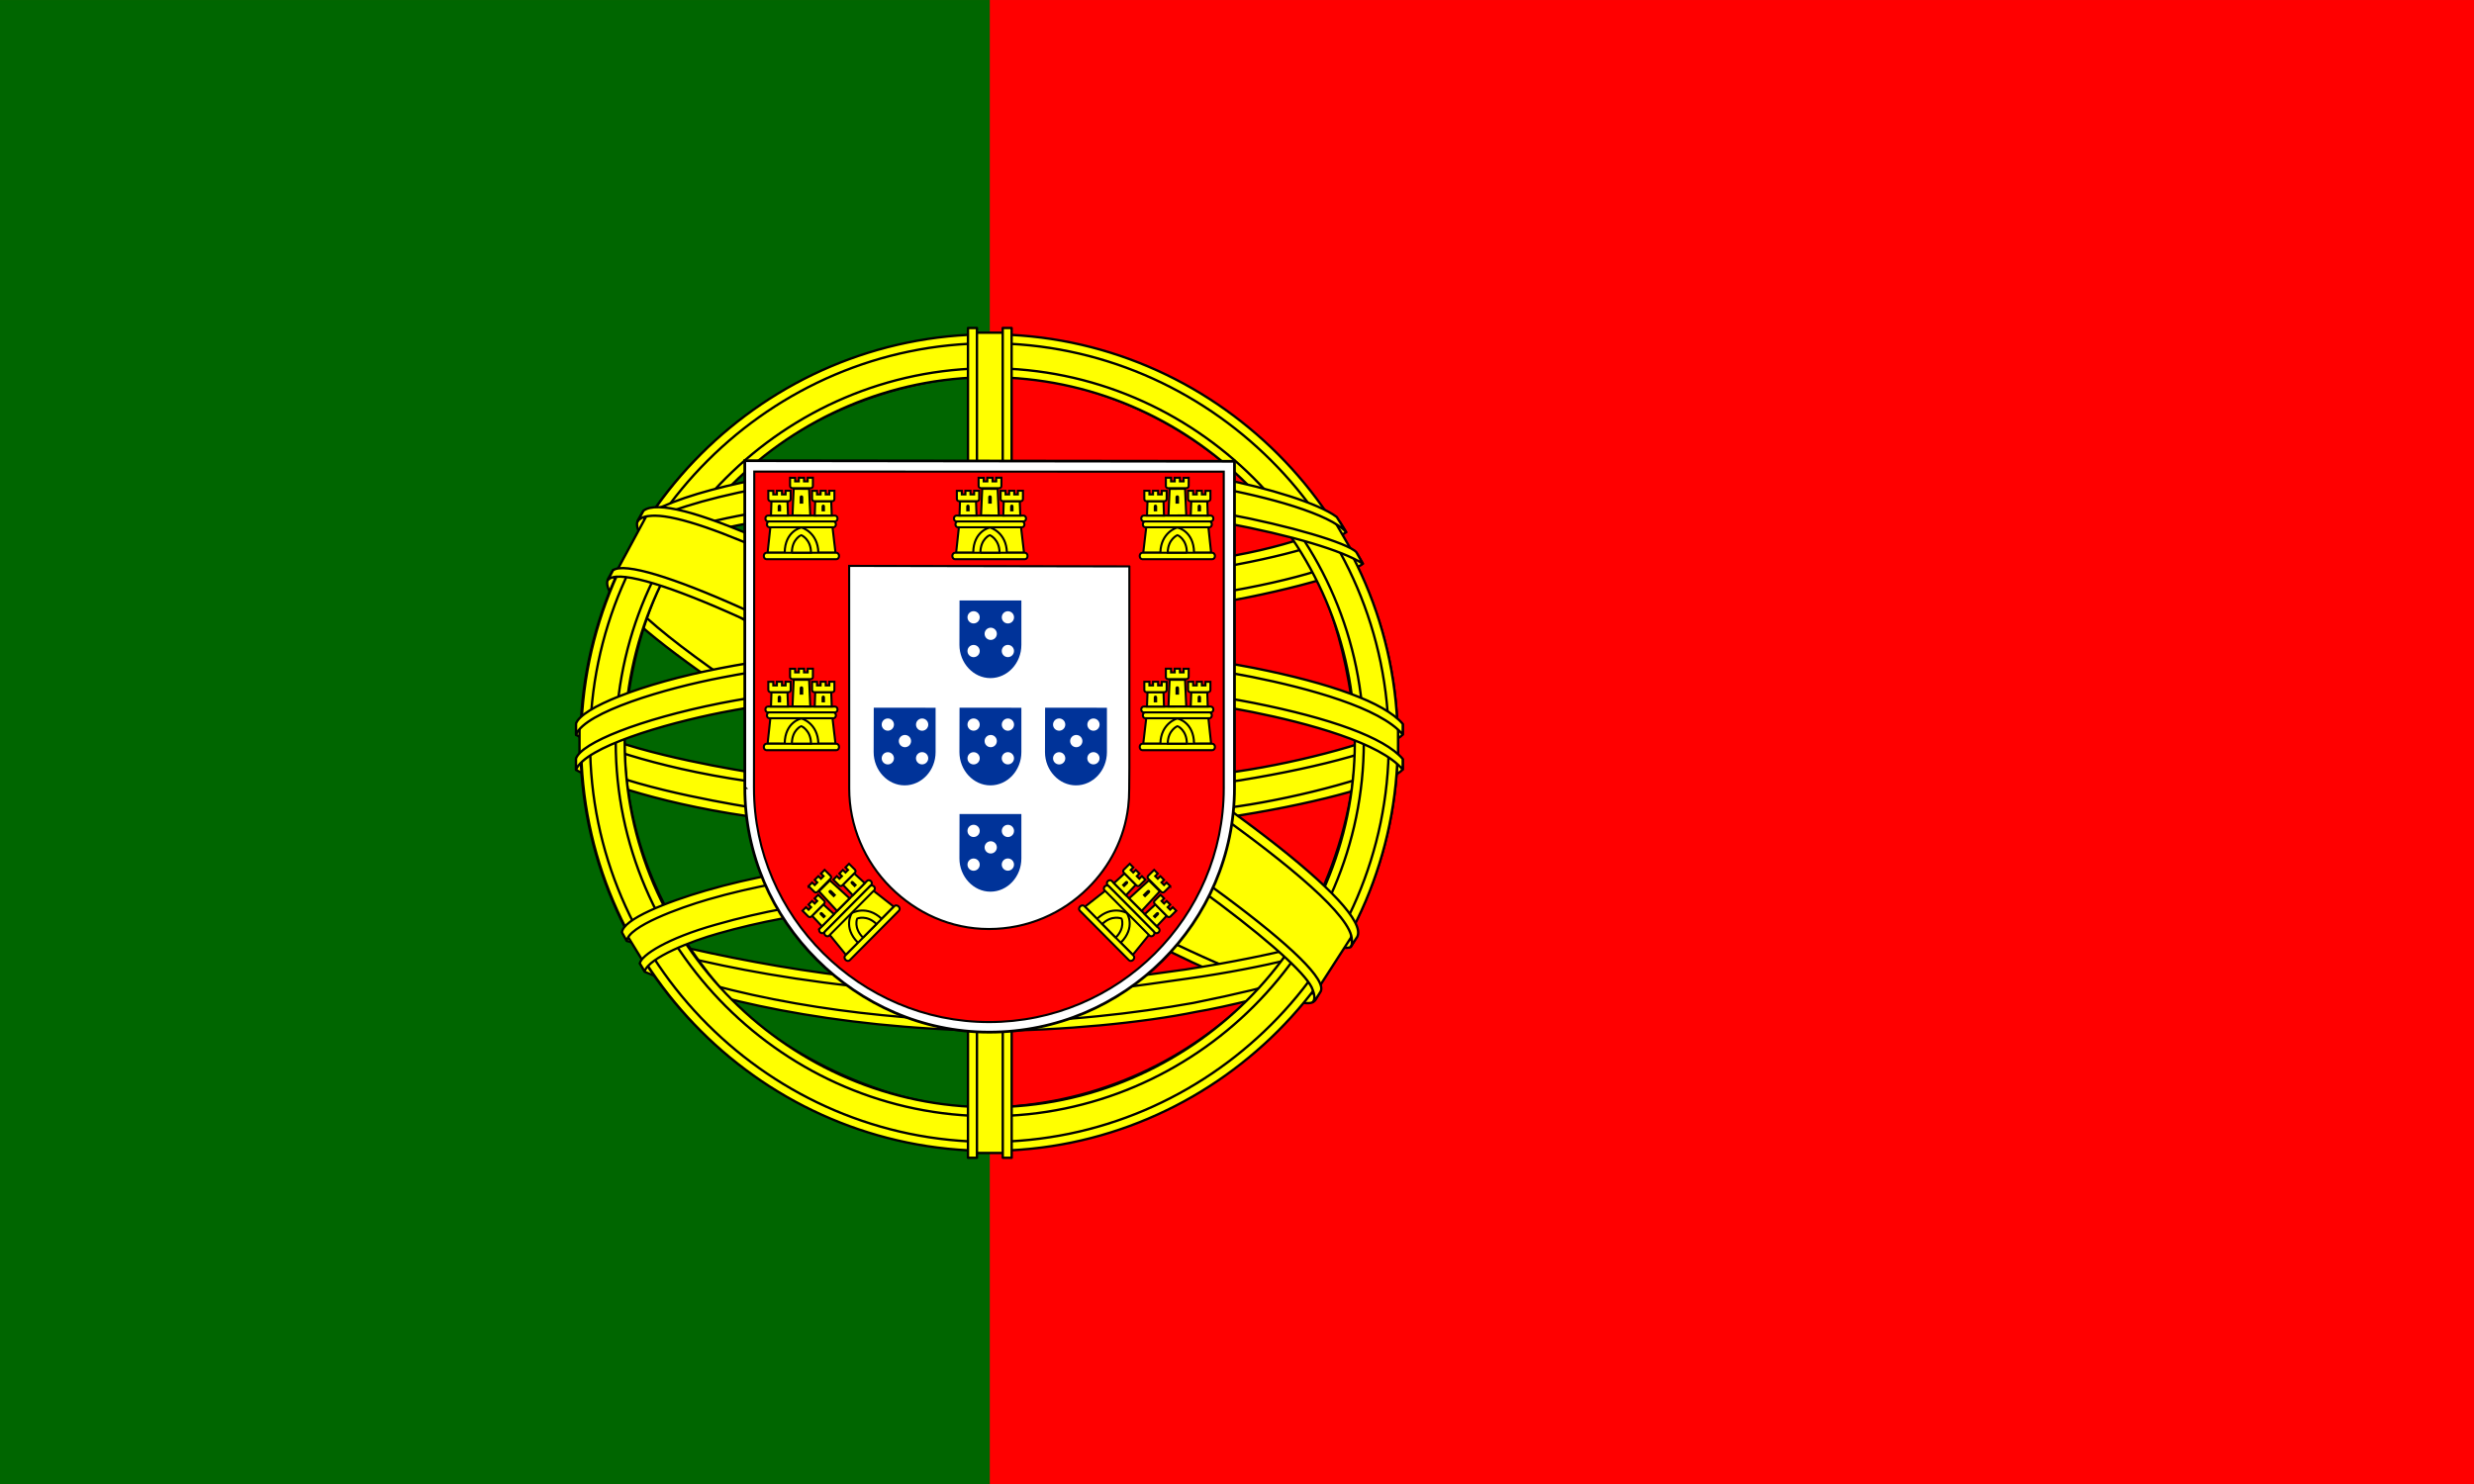 <?xml version="1.0" encoding="UTF-8" standalone="no"?>
<svg
   viewBox="0 0 999.999 600"
   version="1.1"
   id="svg4335"
   sodipodi:docname="portugal.svg"
   inkscape:export-filename="..\PNGs\Japan.png"
   inkscape:export-xdpi="11520"
   inkscape:export-ydpi="11520"
   inkscape:version="1.4-beta (62f545ba5e, 2024-04-22)"
   xml:space="preserve"
   width="999.999"
   height="600"
   xmlns:inkscape="http://www.inkscape.org/namespaces/inkscape"
   xmlns:sodipodi="http://sodipodi.sourceforge.net/DTD/sodipodi-0.dtd"
   xmlns:xlink="http://www.w3.org/1999/xlink"
   xmlns="http://www.w3.org/2000/svg"
   xmlns:svg="http://www.w3.org/2000/svg"
   xmlns:rdf="http://www.w3.org/1999/02/22-rdf-syntax-ns#"
   xmlns:cc="http://creativecommons.org/ns#"
   xmlns:dc="http://purl.org/dc/elements/1.1/"><rect x="0" y="0" width="999.999" height="600" fill="#333333" stroke="none"/><sodipodi:namedview
     id="namedview4337"
     pagecolor="#505050"
     bordercolor="#ffffff"
     borderopacity="1"
     inkscape:showpageshadow="0"
     inkscape:pageopacity="0"
     inkscape:pagecheckerboard="1"
     inkscape:deskcolor="#505050"
     showgrid="false"
     inkscape:zoom="0.50296087"
     inkscape:cx="552.7269"
     inkscape:cy="327.06322"
     inkscape:window-width="2560"
     inkscape:window-height="1351"
     inkscape:window-x="-9"
     inkscape:window-y="-9"
     inkscape:window-maximized="1"
     inkscape:current-layer="svg4335" /><defs
     id="defs4325"><linearGradient
       id="a"
       x1="-409.5"
       y1="-415.79"
       x2="-409.458"
       y2="-415.79"
       gradientTransform="matrix(858.005,-13637.515,-13637.515,0,-5318986.5,-5584260.2)"
       gradientUnits="userSpaceOnUse"><stop
         offset="0"
         stop-color="#ececec"
         id="stop4280" /><stop
         offset="0.312"
         stop-color="#eaeaea"
         id="stop4282" /><stop
         offset="0.493"
         stop-color="#e1e1e1"
         id="stop4284" /><stop
         offset="0.642"
         stop-color="#d3d3d3"
         id="stop4286" /><stop
         offset="0.773"
         stop-color="#bfbfbf"
         id="stop4288" /><stop
         offset="0.89"
         stop-color="#a6a6a6"
         id="stop4290" /><stop
         offset="1"
         stop-color="#868686"
         id="stop4292" /></linearGradient><linearGradient
       id="b"
       x1="6.194"
       y1="34.577"
       x2="11.476"
       y2="43.725"
       gradientTransform="matrix(27.583,-18.716,18.716,27.583,-1126.736,-882.793)"
       gradientUnits="userSpaceOnUse"><stop
         offset="0.095"
         stop-color="#770f00"
         id="stop4295" /><stop
         offset="0.196"
         stop-color="#950d05"
         id="stop4297" /><stop
         offset="0.319"
         stop-color="#b10a0a"
         id="stop4299" /><stop
         offset="0.451"
         stop-color="#c7080e"
         id="stop4301" /><stop
         offset="0.596"
         stop-color="#d60711"
         id="stop4303" /><stop
         offset="0.762"
         stop-color="#df0612"
         id="stop4305" /><stop
         offset="1"
         stop-color="#e20613"
         id="stop4307" /></linearGradient><linearGradient
       id="c"
       x1="8.238"
       y1="17.31"
       x2="8.238"
       gradientTransform="matrix(33.334,0,-2.1,33.334,-550.466,-270.856)"
       gradientUnits="userSpaceOnUse"><stop
         offset="0"
         stop-color="#868686"
         id="stop4310" /><stop
         offset="0.11"
         stop-color="#a6a6a6"
         id="stop4312" /><stop
         offset="0.227"
         stop-color="#bfbfbf"
         id="stop4314" /><stop
         offset="0.358"
         stop-color="#d3d3d3"
         id="stop4316" /><stop
         offset="0.507"
         stop-color="#e1e1e1"
         id="stop4318" /><stop
         offset="0.688"
         stop-color="#eaeaea"
         id="stop4320" /><stop
         offset="1"
         stop-color="#ececec"
         id="stop4322" /></linearGradient><clipPath
       clipPathUnits="userSpaceOnUse"
       id="clipPath1497"><path
         id="path1499"
         style="fill:#808000;stroke-width:7.042;stroke-linecap:round;stroke-linejoin:round;paint-order:fill markers stroke"
         d="M 1826.756,0 C 1734.405,0 1660.057,74.347 1660.057,166.699 l -10e-5,318.418 c 10e-5,92.352 74.347,166.699 166.699,166.699 92.352,0 166.702,-74.347 166.702,-166.699 0,-161.706 0,-323.412 0,-485.117 z"
         sodipodi:nodetypes="ssssccs" /></clipPath><clipPath
       clipPathUnits="userSpaceOnUse"
       id="clipPath2022"><path
         id="path2024"
         style="fill:#ffffff;fill-opacity:1;stroke-width:8.493;stroke-linecap:round;stroke-linejoin:round;paint-order:fill markers stroke"
         d="m 1583.051,599.999 c 92.352,0 195.749,-68.437 231.834,-153.447 l 124.416,-293.105 C 1975.386,68.436 1930.088,-9.8e-4 1837.737,-9.8e-4 h -244.025 c -85.87,0 -184.343,69.13 -220.793,155 -62.964,148.333 -125.927,296.667 -188.891,445 133.008,0 266.016,0 399.024,0 z"
         sodipodi:nodetypes="cscssccc" /></clipPath><clipPath
       clipPathUnits="userSpaceOnUse"
       id="clipPath2029"><path
         style="fill:#009949;fill-opacity:1;stroke-width:8.493;stroke-linecap:round;stroke-linejoin:round;paint-order:fill markers stroke"
         d="m 1583.186,0 c -85.87,0 -184.343,69.13 -220.793,155 l -123.098,290 c -36.45,85.87 3.337,155 89.207,155 h 243.568 c -92.352,0 -137.649,-68.437 -101.564,-153.447 l 124.416,-293.105 C 1631.006,68.437 1734.404,0 1826.756,0 Z"
         id="path2031" /></clipPath><clipPath
       clipPathUnits="userSpaceOnUse"
       id="clipPath4550"><path
         id="path4552"
         style="fill:#ffffff;stroke-width:8.493;stroke-linecap:round;stroke-linejoin:round;paint-order:fill markers stroke"
         d="m 1583.186,0 c -85.87,0 -184.343,69.13 -220.793,155 l -123.098,290 c -36.45,85.87 3.337,155 89.207,155 h 487.594 c 85.87,0 184.343,-69.13 220.793,-155 62.964,-148.333 125.927,-296.667 188.891,-445 z"
         sodipodi:nodetypes="cssssccc" /></clipPath><clipPath
       clipPathUnits="userSpaceOnUse"
       id="clipPath1497-4"><path
         id="path1499-6"
         style="fill:#808000;stroke-width:7.042;stroke-linecap:round;stroke-linejoin:round;paint-order:fill markers stroke"
         d="M 1826.756,0 C 1734.405,0 1660.057,74.347 1660.057,166.699 l -10e-5,318.418 c 10e-5,92.352 74.347,166.699 166.699,166.699 92.352,0 166.702,-74.347 166.702,-166.699 0,-161.706 0,-323.412 0,-485.117 z"
         sodipodi:nodetypes="ssssccs" /></clipPath><clipPath
       clipPathUnits="userSpaceOnUse"
       id="clipPath4758"><ellipse
         cx="1662.01"
         cy="386.93"
         style="fill:#d60711;fill-opacity:1;stroke-width:35.999"
         id="circle4760"
         rx="176.034"
         ry="205.317"
         transform="matrix(1,0,0.364,0.931,0,0)" /></clipPath><clipPath
       clipPathUnits="userSpaceOnUse"
       id="clipPath2299"><g
         id="g2417"
         transform="matrix(1,0,0.424,1.086,-1117.084,31.238)"
         style="fill:#ffffff;stroke:#ffffff"><g
           id="g2415"
           transform="matrix(1.167,0,0,1.163,-212.161,28.202)"
           style="fill:#ffffff;stroke:#ffffff"><g
             fill="#ffff00"
             fill-rule="evenodd"
             stroke="#000000"
             stroke-width="0.573"
             stroke-linecap="round"
             stroke-linejoin="round"
             id="g2343"
             transform="matrix(1.5,0,0,1.5,1057.599,-321.936)"
             style="fill:#ffffff;stroke:#ffffff"><path
               d="M 318.24,262.04 C 288.03,261.13 149.5,174.66 148.55,160.89 l 7.65,-12.757 c 13.741,19.966 155.36,104.06 169.27,101.08 l -7.23,12.823"
               id="path2301"
               style="fill:#ffffff;stroke:#ffffff" /><path
               d="m 154.59,146.4 c -2.71,7.294 36.149,31.318 82.903,59.754 46.752,28.434 87.065,46.006 90.053,43.486 0.183,-0.325 1.47,-2.541 1.352,-2.523 -0.56,0.844 -1.923,1.11 -4.051,0.497 -12.631,-3.643 -45.575,-18.765 -86.374,-43.506 -40.798,-24.743 -76.294,-47.544 -81.811,-57.232 -0.384,-0.671 -0.657,-1.896 -0.601,-2.849 l -0.134,-0.002 -1.175,2.053 -0.161,0.322 h -8.8e-4 z m 164.36,116.04 c -0.512,0.93 -1.468,0.96 -3.282,0.761 -11.3,-1.251 -45.589,-17.925 -86.162,-42.213 -47.21,-28.26 -86.2,-54.01 -81.97,-60.74 l 1.151,-2.035 0.227,0.071 c -3.804,11.405 76.948,57.578 81.702,60.522 46.724,28.947 86.115,45.851 89.601,41.458 l -1.268,2.181 v -0.002 z"
               id="path2303"
               style="fill:#ffffff;stroke:#ffffff" /><path
               d="m 240.17,169.23 c 30.237,-0.239 67.55,-4.132 89.023,-12.69 l -4.627,-7.517 c -12.692,7.025 -50.21,11.644 -84.652,12.335 -40.736,-0.375 -69.49,-4.168 -83.897,-13.835 l -4.367,8.005 c 26.484,11.207 53.623,13.587 88.52,13.703"
               id="path2305"
               style="fill:#ffffff;stroke:#ffffff" /><path
               d="m 330.44,156.71 c -0.739,1.182 -14.743,6.011 -35.373,9.575 -13.988,2.132 -32.234,3.955 -55.004,3.978 -21.633,0.02 -39.305,-1.52 -52.684,-3.333 -21.656,-3.396 -32.833,-8.12 -36.965,-9.79 0.395,-0.786 0.649,-1.337 1.03,-2.071 11.895,4.736 23.124,7.592 36.279,9.616 13.291,1.8 30.75,3.362 52.276,3.342 22.664,-0.023 40.709,-1.984 54.616,-4.053 21.155,-3.412 32.711,-7.803 34.334,-9.842 l 1.494,2.579 h -0.002 z m -4.06,-7.623 c -2.293,1.841 -13.718,5.893 -33.819,9.103 -13.415,1.923 -30.472,3.643 -52.265,3.664 -20.704,0.02 -37.619,-1.375 -50.485,-3.249 -20.414,-2.666 -31.279,-7.475 -35.196,-8.878 0.39,-0.674 0.787,-1.342 1.194,-2.014 3.048,1.535 13.533,5.791 34.226,8.722 12.72,1.804 29.661,3.148 50.262,3.127 21.69,-0.022 38.553,-1.776 51.883,-3.688 20.205,-2.78 31.077,-7.947 32.728,-9.241 l 1.473,2.451 v 0.002 z"
               id="path2307"
               style="fill:#ffffff;stroke:#ffffff" /><path
               d="m 140.88,205.66 c 18.598,10.003 59.905,15.044 98.994,15.391 35.591,0.056 81.958,-5.502 99.297,-14.69 l -0.477,-10.012 c -5.425,8.477 -55.113,16.609 -99.206,16.276 -44.093,-0.333 -85.038,-7.143 -98.687,-15.959 l 0.079,8.991"
               id="path2309"
               style="fill:#ffffff;stroke:#ffffff" /><path
               d="m 340.12,204.22 8.8e-4,2.387 c -2.606,3.116 -18.946,7.825 -39.437,11.142 -15.595,2.391 -35.927,4.194 -61.262,4.194 -24.069,0 -43.263,-1.716 -58.148,-4.001 -23.529,-3.426 -38.579,-9.426 -41.6,-11.217 l 0.013,-2.785 c 9.075,6.033 33.661,10.447 41.917,11.798 14.788,2.27 33.868,3.973 57.817,3.973 25.216,0 45.434,-1.791 60.931,-4.166 14.701,-2.124 35.644,-7.646 39.767,-11.324 h 8.8e-4 z m 0.01,-8.492 8.8e-4,2.387 c -2.606,3.114 -18.946,7.824 -39.437,11.14 -15.595,2.391 -35.927,4.194 -61.262,4.194 -24.069,0 -43.263,-1.714 -58.148,-4.001 -23.529,-3.425 -38.579,-9.425 -41.6,-11.216 l 0.013,-2.785 c 9.075,6.032 33.661,10.447 41.917,11.796 14.788,2.272 33.868,3.976 57.817,3.976 25.216,0 45.434,-1.792 60.931,-4.169 14.701,-2.124 35.644,-7.646 39.767,-11.324 l 8.8e-4,0.002 z"
               id="path2311"
               style="fill:#ffffff;stroke:#ffffff" /><path
               d="m 239.79,260.32 c -42.772,-0.255 -79.421,-11.659 -87.16,-13.544 l 5.643,8.834 c 13.67,5.75 49.424,14.32 81.927,13.371 32.504,-0.948 60.91,-3.466 80.928,-13.211 l 5.786,-9.155 c -13.642,6.425 -60.068,13.639 -87.125,13.705"
               id="path2313"
               style="fill:#ffffff;stroke:#ffffff" /><path
               stroke-width="0.55"
               d="m 323.3,253.72 c -0.85,1.299 -1.717,2.582 -2.596,3.829 -9.442,3.329 -24.319,6.824 -30.597,7.844 -12.824,2.642 -32.665,4.594 -50.274,4.603 -37.89,-0.555 -68.905,-7.972 -83.496,-14.299 l -1.177,-2.024 0.192,-0.304 1.997,0.774 c 25.948,9.283 55.091,12.987 82.698,13.652 17.538,0.062 35.095,-2.01 49.292,-4.549 21.771,-4.362 30.574,-7.65 33.275,-9.14 l 0.687,-0.385 h -8.8e-4 z m 5.017,-8.275 c 0.022,0.026 0.044,0.05 0.065,0.078 -0.636,1.073 -1.291,2.165 -1.962,3.262 -5.036,1.8 -18.702,5.799 -38.659,8.589 -13.149,1.791 -21.322,3.526 -47.479,4.034 -49.015,-1.247 -80.75,-10.831 -88.289,-13.195 l -1.117,-2.143 c 28.406,7.415 57.422,12.592 89.408,13.121 23.931,-0.51 34.112,-2.272 47.152,-4.05 23.271,-3.619 34.996,-7.45 38.515,-8.556 -0.044,-0.064 -0.096,-0.131 -0.154,-0.199 l 2.523,-0.943 -0.002,0.002 z"
               id="path2315"
               style="fill:#ffffff;stroke:#ffffff" /><path
               d="m 328.83,197.76 c 0.139,28.137 -14.26,53.386 -25.858,64.525 -16.408,15.759 -38.163,25.896 -63.569,26.363 -28.37,0.521 -55.12,-17.974 -62.295,-26.099 -14.028,-15.885 -25.449,-36.057 -25.815,-63.243 1.738,-30.709 13.793,-52.1 31.268,-66.769 17.475,-14.669 40.743,-21.813 60.121,-21.302 22.358,0.59 48.475,11.558 66.521,33.332 11.823,14.266 16.943,29.748 19.627,53.193 z m -89.186,-96.342 c 54.485,0 99.296,44.338 99.296,98.703 0,54.364 -44.811,98.704 -99.296,98.704 -54.485,0 -98.924,-44.339 -98.924,-98.704 0,-54.365 44.439,-98.703 98.924,-98.703"
               id="path2317"
               style="fill:#ffffff;stroke:#ffffff" /><path
               d="m 239.91,101.08 c 54.534,0 99.011,44.483 99.011,99.022 0,54.538 -44.478,99.02 -99.011,99.02 -54.534,0 -99.011,-44.481 -99.011,-99.02 0,-54.539 44.478,-99.022 99.011,-99.022 z m -96.832,99.022 c 0,53.26 43.736,96.842 96.832,96.842 53.097,0 96.833,-43.582 96.833,-96.842 0,-53.262 -43.737,-96.844 -96.833,-96.844 -53.096,0 -96.832,43.584 -96.832,96.844 z"
               id="path2319"
               style="fill:#ffffff;stroke:#ffffff" /><path
               d="m 239.99,109.31 c 49.731,0 90.693,40.821 90.693,90.704 0,49.884 -40.963,90.703 -90.693,90.703 -49.73,0 -90.693,-40.819 -90.693,-90.703 0,-49.883 40.964,-90.704 90.693,-90.704 z m -88.515,90.703 c 0,48.685 39.979,88.524 88.515,88.524 48.536,0 88.515,-39.839 88.515,-88.524 0,-48.686 -39.978,-88.525 -88.515,-88.525 -48.536,0 -88.515,39.839 -88.515,88.525 z"
               id="path2321"
               style="fill:#ffffff;stroke:#ffffff" /><path
               d="m 243.98,100.68 h -8.485 l 0.01,198.96 h 8.515 z"
               id="path2323"
               style="fill:#ffffff;stroke:#ffffff" /><path
               d="m 243.13,99.546 h 2.16 l 0.018,201.25 h -2.162 l -0.016,-201.25 z m -8.421,0.002 h 2.177 l 0.003,201.25 H 234.71 v -201.25 z"
               id="path2325"
               style="fill:#ffffff;stroke:#ffffff" /><path
               d="m 338.99,203.935 v -7.355 l -5.99,-5.58 -34,-9 -49,-5 -59,3 -42,10 -8.48,6.28 v 7.357 l 21.48,-9.637 51,-8 h 49 l 36,4 25,6 z"
               id="path2327"
               style="fill:#ffffff;stroke:#ffffff" /><path
               d="m 239.95,184.77 c 23.383,-0.043 46.07,2.215 64.065,5.719 18.569,3.712 31.637,8.356 36.105,13.571 l -0.005,2.582 c -5.388,-6.49 -22.973,-11.248 -36.518,-13.968 -17.858,-3.474 -40.393,-5.717 -63.647,-5.674 -24.538,0.046 -47.387,2.37 -64.984,5.803 -14.12,2.802 -32.951,8.368 -35.302,13.858 v -2.689 c 1.291,-3.8 15.313,-9.479 34.984,-13.417 17.729,-3.457 40.62,-5.742 65.302,-5.786 z m 0.01,-8.492 c 23.383,-0.042 46.07,2.217 64.065,5.719 18.569,3.714 31.637,8.356 36.105,13.571 l -0.005,2.582 c -5.388,-6.489 -22.973,-11.247 -36.518,-13.966 -17.858,-3.476 -40.393,-5.718 -63.647,-5.674 -24.538,0.044 -47.276,2.37 -64.875,5.801 -13.626,2.583 -33.226,8.37 -35.412,13.86 v -2.691 c 1.291,-3.759 15.597,-9.641 34.985,-13.417 17.729,-3.457 40.62,-5.74 65.302,-5.786 z"
               id="path2329"
               style="fill:#ffffff;stroke:#ffffff" /><path
               d="m 239.48,132.96 c 36.849,-0.184 68.99,5.152 83.695,12.685 l 5.364,9.279 c -12.781,-6.888 -47.456,-14.05 -89.005,-12.979 -33.854,0.208 -70.027,3.727 -88.176,13.41 l 6.404,-10.709 c 14.895,-7.724 50.022,-11.643 81.72,-11.684"
               id="path2331"
               style="fill:#ffffff;stroke:#ffffff" /><path
               d="m 239.97,140.62 c 21.017,-0.056 41.325,1.13 57.476,4.044 15.041,2.799 29.385,7.001 31.436,9.26 l 1.59,2.81 c -4.988,-3.257 -17.401,-6.884 -33.339,-9.906 -16.006,-3.008 -36.3,-4.005 -57.2,-3.95 -23.722,-0.081 -42.152,1.171 -57.969,3.929 -16.728,3.13 -28.334,7.601 -31.197,9.726 l 1.558,-2.97 c 5.563,-2.838 14.39,-6.259 29.223,-8.93 16.357,-2.988 34.983,-3.884 58.423,-4.013 h -8.8e-4 z m -0.009,-8.484 c 20.113,-0.053 39.972,1.068 55.452,3.851 12.209,2.377 24.283,6.087 28.704,9.389 l 2.326,3.695 c -3.954,-4.395 -18.836,-8.559 -31.974,-10.892 -15.361,-2.649 -34.395,-3.698 -54.508,-3.866 -21.108,0.059 -40.615,1.352 -55.752,4.108 -14.441,2.748 -23.76,6.002 -27.703,8.543 l 2.045,-3.087 c 5.441,-2.865 14.232,-5.495 25.303,-7.646 15.249,-2.776 34.876,-4.036 56.108,-4.095 z"
               id="path2333"
               style="fill:#ffffff;stroke:#ffffff" /><path
               d="m 289.15,241.26 c -18.218,-3.401 -36.469,-3.895 -49.217,-3.745 -61.407,0.72 -81.244,12.609 -83.665,16.209 l -4.589,-7.481 c 15.634,-11.332 49.073,-17.687 88.587,-17.037 20.518,0.336 38.224,1.699 53.119,4.583 l -4.236,7.473"
               id="path2335"
               style="fill:#ffffff;stroke:#ffffff" /><path
               stroke-width="0.55"
               d="m 239.58,236.46 c 17.082,0.255 33.849,0.96 50.033,3.978 l -1.172,2.069 c -15.031,-2.775 -31.055,-3.837 -48.803,-3.75 -22.663,-0.177 -45.585,1.939 -65.541,7.667 -6.297,1.752 -16.721,5.801 -17.784,9.146 l -1.166,-1.923 c 0.336,-1.977 6.636,-6.081 18.414,-9.39 22.858,-6.546 44.239,-7.649 66.019,-7.799 v 0.002 z m 0.775,-8.596 c 17.698,0.331 35.975,1.149 53.74,4.668 l -1.221,2.154 c -16.042,-3.185 -31.369,-4.247 -52.415,-4.57 -22.735,0.041 -46.851,1.663 -68.778,8.037 -7.079,2.062 -19.297,6.52 -19.704,10.05 l -1.166,-2.066 c 0.265,-3.206 10.842,-7.388 20.358,-10.156 22.096,-6.424 46.275,-8.076 69.186,-8.117 z"
               id="path2337"
               style="fill:#ffffff;stroke:#ffffff" /><path
               d="M 327.58,247.38 320.201,258.829 299,240 244,203 182,169 149.81,157.99 156.67,145.27 159,144 l 20,5 66,34 38,24 32,23 13,15 z"
               id="path2339"
               style="fill:#ffffff;stroke:#ffffff" /><path
               d="m 148.65,158.29 c 5.646,-3.829 47.139,14.655 90.555,40.834 43.301,26.254 84.677,55.921 80.942,61.473 l -1.228,1.932 -0.564,0.445 c 0.121,-0.086 0.743,-0.848 -0.061,-2.906 -1.845,-6.07 -31.195,-29.491 -79.894,-58.895 -47.475,-28.309 -87.041,-45.371 -90.997,-40.494 l 1.247,-2.389 h -8.9e-4 z m 180.44,88.927 c 3.57,-7.052 -34.916,-36.044 -82.632,-64.272 -48.813,-27.666 -83.994,-43.951 -90.42,-39.095 l -1.428,2.599 c -0.012,0.143 0.052,-0.177 0.354,-0.41 1.169,-1.02 3.105,-0.951 3.979,-0.967 11.065,0.166 42.667,14.709 87.006,40.128 19.428,11.315 82.071,51.491 81.832,62.789 0.017,0.971 0.08,1.171 -0.285,1.652 l 1.594,-2.424 v -0.002 z"
               id="path2341"
               style="fill:#ffffff;stroke:#ffffff" /></g><g
             id="g2413"
             transform="matrix(1.5,0,0,1.5,1057.599,-321.936)"
             style="fill:#ffffff;stroke:#ffffff"><path
               fill="#ffffff"
               stroke="#000000"
               stroke-width="0.67"
               d="m 180.6,211.01 c 0,16.271 6.663,30.987 17.457,41.742 10.815,10.778 25.512,17.579 41.809,17.579 16.381,0 31.247,-6.652 42.016,-17.389 10.769,-10.735 17.443,-25.552 17.446,-41.88 h -0.002 v -79.189 l -118.74,-0.141 0.012,79.278 h 0.002 z"
               id="path2345"
               style="fill:#ffffff;stroke:#ffffff" /><path
               fill="#ff0000"
               stroke="#000000"
               stroke-width="0.507"
               d="m 182.82,211.12 v 0.045 c 0,15.557 6.441,29.724 16.775,40.009 10.354,10.305 24.614,16.712 40.214,16.712 15.681,0 29.912,-6.361 40.222,-16.626 10.308,-10.265 16.697,-24.433 16.699,-40.044 h -0.002 V 134.39 l -113.84,-0.018 -0.07,76.748 m 91.022,-53.747 0.004,48.891 -0.041,5.172 h 8.8e-4 c 0,1.361 -0.082,2.912 -0.241,4.233 -0.925,7.729 -4.48,14.467 -9.745,19.708 -6.164,6.136 -14.671,9.941 -24.047,9.941 -9.327,0 -17.639,-3.938 -23.829,-10.1 -6.35,-6.32 -10.03,-14.986 -10.03,-23.947 l -0.013,-54.023 67.94,0.123 0.002,0.002 z"
               id="path2347"
               style="fill:#ffffff;stroke:#ffffff" /><g
               id="g2385"
               style="fill:#ffffff;stroke:#ffffff"><g
                 id="g2379"
                 fill="#ffff00"
                 stroke="#000000"
                 stroke-width="0.5"
                 style="fill:#ffffff;stroke:#ffffff"><path
                   stroke="none"
                   d="m 190.19,154.43 c 0.135,-5.521 4.052,-6.828 4.081,-6.847 0.028,-0.018 4.231,1.408 4.217,6.899 l -8.298,-0.051"
                   id="path2349"
                   style="fill:#ffffff;stroke:#ffffff" /><path
                   d="m 186.81,147.69 -0.682,6.345 4.141,0.009 c 0.04,-5.249 3.974,-6.122 4.069,-6.103 0.089,-0.005 3.989,1.161 4.093,6.103 h 4.151 l -0.75,-6.393 -15.022,0.038 v 0.002 z"
                   id="path2351"
                   style="fill:#ffffff;stroke:#ffffff" /><path
                   d="m 185.85,154.06 h 16.946 c 0.357,0 0.649,0.353 0.649,0.784 0,0.43 -0.292,0.781 -0.649,0.781 H 185.85 c -0.357,0 -0.649,-0.351 -0.649,-0.781 0,-0.431 0.292,-0.784 0.649,-0.784 z"
                   id="path2353"
                   style="fill:#ffffff;stroke:#ffffff" /><path
                   d="m 192.01,154.03 c 0.018,-3.313 2.262,-4.25 2.274,-4.248 8.8e-4,0 2.342,0.967 2.361,4.248 h -4.634"
                   id="path2355"
                   style="fill:#ffffff;stroke:#ffffff" /><path
                   d="m 186.21,145.05 h 16.245 c 0.342,0 0.623,0.318 0.623,0.705 0,0.387 -0.28,0.705 -0.623,0.705 H 186.21 c -0.342,0 -0.623,-0.316 -0.623,-0.705 0,-0.386 0.28,-0.705 0.623,-0.705 z"
                   id="path2357"
                   style="fill:#ffffff;stroke:#ffffff" /><path
                   d="m 186.55,146.47 h 15.538 c 0.327,0 0.595,0.317 0.595,0.704 0,0.388 -0.268,0.705 -0.595,0.705 H 186.55 c -0.327,0 -0.595,-0.317 -0.595,-0.705 0,-0.387 0.268,-0.704 0.595,-0.704 z"
                   id="path2359"
                   style="fill:#ffffff;stroke:#ffffff" /><path
                   d="m 191.57,135.88 1.227,0.002 v 0.871 h 0.895 v -0.891 l 1.257,0.004 v 0.887 h 0.898 v -0.891 h 1.258 l -0.002,2.012 c 0,0.316 -0.254,0.52 -0.549,0.52 h -4.411 c -0.296,0 -0.57,-0.237 -0.571,-0.527 l -0.003,-1.988 h 8.8e-4 z"
                   id="path2361"
                   style="fill:#ffffff;stroke:#ffffff" /><path
                   d="m 196.19,138.57 0.277,6.451 -4.303,-0.016 0.285,-6.452 3.741,0.017"
                   id="path2363"
                   style="fill:#ffffff;stroke:#ffffff" /><path
                   id="path2365"
                   d="m 190.94,141.56 0.131,3.478 -4.126,0.002 0.116,-3.479 h 3.879 -8.9e-4 z"
                   style="fill:#ffffff;stroke:#ffffff" /><path
                   id="use2367"
                   d="m 201.549,141.56 0.131,3.478 -4.126,0.002 0.116,-3.479 h 3.879 -8.9e-4 z"
                   style="fill:#ffffff;stroke:#ffffff" /><path
                   id="path2369"
                   d="m 186.3,139.04 1.199,0.003 v 0.872 h 0.877 v -0.893 l 1.229,0.004 v 0.889 h 0.879 v -0.893 l 1.23,0.002 -0.002,2.012 c 0,0.314 -0.249,0.519 -0.536,0.519 h -4.317 c -0.289,0 -0.558,-0.235 -0.559,-0.526 l -0.003,-1.989 h 8.8e-4 z"
                   style="fill:#ffffff;stroke:#ffffff" /><path
                   id="use2371"
                   d="m 196.909,139.04 1.199,0.003 v 0.872 h 0.877 v -0.893 l 1.229,0.004 v 0.889 h 0.879 v -0.893 l 1.23,0.002 -0.002,2.012 c 0,0.314 -0.249,0.519 -0.536,0.519 h -4.317 c -0.289,0 -0.558,-0.235 -0.559,-0.526 l -0.003,-1.989 h 8.8e-4 z"
                   style="fill:#ffffff;stroke:#ffffff" /><path
                   fill="#000000"
                   stroke="none"
                   d="m 193.9,140.61 c -0.026,-0.627 0.877,-0.634 0.866,0 v 1.536 h -0.866 v -1.536"
                   id="path2373"
                   style="fill:#ffffff;stroke:#ffffff" /><path
                   id="path2375"
                   fill="#000000"
                   stroke="none"
                   d="m 188.57,142.84 c -0.003,-0.606 0.837,-0.618 0.826,0 v 1.187 h -0.826 v -1.187"
                   style="fill:#ffffff;stroke:#ffffff" /><path
                   id="use2377"
                   fill="#000000"
                   stroke="none"
                   d="m 199.211,142.84 c -0.003,-0.606 0.837,-0.618 0.826,0 v 1.187 h -0.826 v -1.187" /></g><g
                 id="use2381"
                 fill="#ffff00"
                 stroke="#000000"
                 stroke-width="0.5"
                 transform="translate(0,46.32)"><path
                   stroke="none"
                   d="m 190.19,154.43 c 0.135,-5.521 4.052,-6.828 4.081,-6.847 0.028,-0.018 4.231,1.408 4.217,6.899 l -8.298,-0.051"
                   id="path325" /><path
                   d="m 186.81,147.69 -0.682,6.345 4.141,0.009 c 0.04,-5.249 3.974,-6.122 4.069,-6.103 0.089,-0.005 3.989,1.161 4.093,6.103 h 4.151 l -0.75,-6.393 -15.022,0.038 v 0.002 z"
                   id="path326" /><path
                   d="m 185.85,154.06 h 16.946 c 0.357,0 0.649,0.353 0.649,0.784 0,0.43 -0.292,0.781 -0.649,0.781 H 185.85 c -0.357,0 -0.649,-0.351 -0.649,-0.781 0,-0.431 0.292,-0.784 0.649,-0.784 z"
                   id="path327" /><path
                   d="m 192.01,154.03 c 0.018,-3.313 2.262,-4.25 2.274,-4.248 8.8e-4,0 2.342,0.967 2.361,4.248 h -4.634"
                   id="path328" /><path
                   d="m 186.21,145.05 h 16.245 c 0.342,0 0.623,0.318 0.623,0.705 0,0.387 -0.28,0.705 -0.623,0.705 H 186.21 c -0.342,0 -0.623,-0.316 -0.623,-0.705 0,-0.386 0.28,-0.705 0.623,-0.705 z"
                   id="path329" /><path
                   d="m 186.55,146.47 h 15.538 c 0.327,0 0.595,0.317 0.595,0.704 0,0.388 -0.268,0.705 -0.595,0.705 H 186.55 c -0.327,0 -0.595,-0.317 -0.595,-0.705 0,-0.387 0.268,-0.704 0.595,-0.704 z"
                   id="path330" /><path
                   d="m 191.57,135.88 1.227,0.002 v 0.871 h 0.895 v -0.891 l 1.257,0.004 v 0.887 h 0.898 v -0.891 h 1.258 l -0.002,2.012 c 0,0.316 -0.254,0.52 -0.549,0.52 h -4.411 c -0.296,0 -0.57,-0.237 -0.571,-0.527 l -0.003,-1.988 h 8.8e-4 z"
                   id="path331" /><path
                   d="m 196.19,138.57 0.277,6.451 -4.303,-0.016 0.285,-6.452 3.741,0.017"
                   id="path332" /><path
                   id="path333"
                   d="m 190.94,141.56 0.131,3.478 -4.126,0.002 0.116,-3.479 h 3.879 -8.9e-4 z" /><path
                   id="use333"
                   d="m 201.549,141.56 0.131,3.478 -4.126,0.002 0.116,-3.479 h 3.879 -8.9e-4 z" /><path
                   id="path334"
                   d="m 186.3,139.04 1.199,0.003 v 0.872 h 0.877 v -0.893 l 1.229,0.004 v 0.889 h 0.879 v -0.893 l 1.23,0.002 -0.002,2.012 c 0,0.314 -0.249,0.519 -0.536,0.519 h -4.317 c -0.289,0 -0.558,-0.235 -0.559,-0.526 l -0.003,-1.989 h 8.8e-4 z" /><path
                   id="use334"
                   d="m 196.909,139.04 1.199,0.003 v 0.872 h 0.877 v -0.893 l 1.229,0.004 v 0.889 h 0.879 v -0.893 l 1.23,0.002 -0.002,2.012 c 0,0.314 -0.249,0.519 -0.536,0.519 h -4.317 c -0.289,0 -0.558,-0.235 -0.559,-0.526 l -0.003,-1.989 h 8.8e-4 z" /><path
                   fill="#000000"
                   stroke="none"
                   d="m 193.9,140.61 c -0.026,-0.627 0.877,-0.634 0.866,0 v 1.536 h -0.866 v -1.536"
                   id="path335" /><path
                   id="path336"
                   fill="#000000"
                   stroke="none"
                   d="m 188.57,142.84 c -0.003,-0.606 0.837,-0.618 0.826,0 v 1.187 h -0.826 v -1.187" /><path
                   id="use336"
                   fill="#000000"
                   stroke="none"
                   d="m 199.211,142.84 c -0.003,-0.606 0.837,-0.618 0.826,0 v 1.187 h -0.826 v -1.187" /></g><g
                 id="use2383"
                 fill="#ffff00"
                 stroke="#000000"
                 stroke-width="0.5"
                 transform="rotate(-45.202,312.766,180.004)"><path
                   stroke="none"
                   d="m 190.19,154.43 c 0.135,-5.521 4.052,-6.828 4.081,-6.847 0.028,-0.018 4.231,1.408 4.217,6.899 l -8.298,-0.051"
                   id="path313" /><path
                   d="m 186.81,147.69 -0.682,6.345 4.141,0.009 c 0.04,-5.249 3.974,-6.122 4.069,-6.103 0.089,-0.005 3.989,1.161 4.093,6.103 h 4.151 l -0.75,-6.393 -15.022,0.038 v 0.002 z"
                   id="path314" /><path
                   d="m 185.85,154.06 h 16.946 c 0.357,0 0.649,0.353 0.649,0.784 0,0.43 -0.292,0.781 -0.649,0.781 H 185.85 c -0.357,0 -0.649,-0.351 -0.649,-0.781 0,-0.431 0.292,-0.784 0.649,-0.784 z"
                   id="path315" /><path
                   d="m 192.01,154.03 c 0.018,-3.313 2.262,-4.25 2.274,-4.248 8.8e-4,0 2.342,0.967 2.361,4.248 h -4.634"
                   id="path316" /><path
                   d="m 186.21,145.05 h 16.245 c 0.342,0 0.623,0.318 0.623,0.705 0,0.387 -0.28,0.705 -0.623,0.705 H 186.21 c -0.342,0 -0.623,-0.316 -0.623,-0.705 0,-0.386 0.28,-0.705 0.623,-0.705 z"
                   id="path317" /><path
                   d="m 186.55,146.47 h 15.538 c 0.327,0 0.595,0.317 0.595,0.704 0,0.388 -0.268,0.705 -0.595,0.705 H 186.55 c -0.327,0 -0.595,-0.317 -0.595,-0.705 0,-0.387 0.268,-0.704 0.595,-0.704 z"
                   id="path318" /><path
                   d="m 191.57,135.88 1.227,0.002 v 0.871 h 0.895 v -0.891 l 1.257,0.004 v 0.887 h 0.898 v -0.891 h 1.258 l -0.002,2.012 c 0,0.316 -0.254,0.52 -0.549,0.52 h -4.411 c -0.296,0 -0.57,-0.237 -0.571,-0.527 l -0.003,-1.988 h 8.8e-4 z"
                   id="path319" /><path
                   d="m 196.19,138.57 0.277,6.451 -4.303,-0.016 0.285,-6.452 3.741,0.017"
                   id="path320" /><path
                   id="path321"
                   d="m 190.94,141.56 0.131,3.478 -4.126,0.002 0.116,-3.479 h 3.879 -8.9e-4 z" /><path
                   id="use321"
                   d="m 201.549,141.56 0.131,3.478 -4.126,0.002 0.116,-3.479 h 3.879 -8.9e-4 z" /><path
                   id="path322"
                   d="m 186.3,139.04 1.199,0.003 v 0.872 h 0.877 v -0.893 l 1.229,0.004 v 0.889 h 0.879 v -0.893 l 1.23,0.002 -0.002,2.012 c 0,0.314 -0.249,0.519 -0.536,0.519 h -4.317 c -0.289,0 -0.558,-0.235 -0.559,-0.526 l -0.003,-1.989 h 8.8e-4 z" /><path
                   id="use322"
                   d="m 196.909,139.04 1.199,0.003 v 0.872 h 0.877 v -0.893 l 1.229,0.004 v 0.889 h 0.879 v -0.893 l 1.23,0.002 -0.002,2.012 c 0,0.314 -0.249,0.519 -0.536,0.519 h -4.317 c -0.289,0 -0.558,-0.235 -0.559,-0.526 l -0.003,-1.989 h 8.8e-4 z" /><path
                   fill="#000000"
                   stroke="none"
                   d="m 193.9,140.61 c -0.026,-0.627 0.877,-0.634 0.866,0 v 1.536 h -0.866 v -1.536"
                   id="path323" /><path
                   id="path324"
                   fill="#000000"
                   stroke="none"
                   d="m 188.57,142.84 c -0.003,-0.606 0.837,-0.618 0.826,0 v 1.187 h -0.826 v -1.187" /><path
                   id="use324"
                   fill="#000000"
                   stroke="none"
                   d="m 199.211,142.84 c -0.003,-0.606 0.837,-0.618 0.826,0 v 1.187 h -0.826 v -1.187" /></g></g><g
               id="use2387"
               fill="#ffff00"
               stroke="#000000"
               stroke-width="0.5"
               transform="translate(45.714)"><path
                 stroke="none"
                 d="m 190.19,154.43 c 0.135,-5.521 4.052,-6.828 4.081,-6.847 0.028,-0.018 4.231,1.408 4.217,6.899 l -8.298,-0.051"
                 id="path301" /><path
                 d="m 186.81,147.69 -0.682,6.345 4.141,0.009 c 0.04,-5.249 3.974,-6.122 4.069,-6.103 0.089,-0.005 3.989,1.161 4.093,6.103 h 4.151 l -0.75,-6.393 -15.022,0.038 v 0.002 z"
                 id="path302" /><path
                 d="m 185.85,154.06 h 16.946 c 0.357,0 0.649,0.353 0.649,0.784 0,0.43 -0.292,0.781 -0.649,0.781 H 185.85 c -0.357,0 -0.649,-0.351 -0.649,-0.781 0,-0.431 0.292,-0.784 0.649,-0.784 z"
                 id="path303" /><path
                 d="m 192.01,154.03 c 0.018,-3.313 2.262,-4.25 2.274,-4.248 8.8e-4,0 2.342,0.967 2.361,4.248 h -4.634"
                 id="path304" /><path
                 d="m 186.21,145.05 h 16.245 c 0.342,0 0.623,0.318 0.623,0.705 0,0.387 -0.28,0.705 -0.623,0.705 H 186.21 c -0.342,0 -0.623,-0.316 -0.623,-0.705 0,-0.386 0.28,-0.705 0.623,-0.705 z"
                 id="path305" /><path
                 d="m 186.55,146.47 h 15.538 c 0.327,0 0.595,0.317 0.595,0.704 0,0.388 -0.268,0.705 -0.595,0.705 H 186.55 c -0.327,0 -0.595,-0.317 -0.595,-0.705 0,-0.387 0.268,-0.704 0.595,-0.704 z"
                 id="path306" /><path
                 d="m 191.57,135.88 1.227,0.002 v 0.871 h 0.895 v -0.891 l 1.257,0.004 v 0.887 h 0.898 v -0.891 h 1.258 l -0.002,2.012 c 0,0.316 -0.254,0.52 -0.549,0.52 h -4.411 c -0.296,0 -0.57,-0.237 -0.571,-0.527 l -0.003,-1.988 h 8.8e-4 z"
                 id="path307" /><path
                 d="m 196.19,138.57 0.277,6.451 -4.303,-0.016 0.285,-6.452 3.741,0.017"
                 id="path308" /><path
                 id="path309"
                 d="m 190.94,141.56 0.131,3.478 -4.126,0.002 0.116,-3.479 h 3.879 -8.9e-4 z" /><path
                 id="use309"
                 d="m 201.549,141.56 0.131,3.478 -4.126,0.002 0.116,-3.479 h 3.879 -8.9e-4 z" /><path
                 id="path310"
                 d="m 186.3,139.04 1.199,0.003 v 0.872 h 0.877 v -0.893 l 1.229,0.004 v 0.889 h 0.879 v -0.893 l 1.23,0.002 -0.002,2.012 c 0,0.314 -0.249,0.519 -0.536,0.519 h -4.317 c -0.289,0 -0.558,-0.235 -0.559,-0.526 l -0.003,-1.989 h 8.8e-4 z" /><path
                 id="use310"
                 d="m 196.909,139.04 1.199,0.003 v 0.872 h 0.877 v -0.893 l 1.229,0.004 v 0.889 h 0.879 v -0.893 l 1.23,0.002 -0.002,2.012 c 0,0.314 -0.249,0.519 -0.536,0.519 h -4.317 c -0.289,0 -0.558,-0.235 -0.559,-0.526 l -0.003,-1.989 h 8.8e-4 z" /><path
                 fill="#000000"
                 stroke="none"
                 d="m 193.9,140.61 c -0.026,-0.627 0.877,-0.634 0.866,0 v 1.536 h -0.866 v -1.536"
                 id="path311" /><path
                 id="path312"
                 fill="#000000"
                 stroke="none"
                 d="m 188.57,142.84 c -0.003,-0.606 0.837,-0.618 0.826,0 v 1.187 h -0.826 v -1.187" /><path
                 id="use312"
                 fill="#000000"
                 stroke="none"
                 d="m 199.211,142.84 c -0.003,-0.606 0.837,-0.618 0.826,0 v 1.187 h -0.826 v -1.187" /></g><g
               id="use2389"
               style="fill:#ffffff;stroke:#ffffff"
               transform="matrix(-1,0,0,1,479.792,0)"><g
                 id="g261"
                 fill="#ffff00"
                 stroke="#000000"
                 stroke-width="0.5"><path
                   stroke="none"
                   d="m 190.19,154.43 c 0.135,-5.521 4.052,-6.828 4.081,-6.847 0.028,-0.018 4.231,1.408 4.217,6.899 l -8.298,-0.051"
                   id="path245" /><path
                   d="m 186.81,147.69 -0.682,6.345 4.141,0.009 c 0.04,-5.249 3.974,-6.122 4.069,-6.103 0.089,-0.005 3.989,1.161 4.093,6.103 h 4.151 l -0.75,-6.393 -15.022,0.038 v 0.002 z"
                   id="path247" /><path
                   d="m 185.85,154.06 h 16.946 c 0.357,0 0.649,0.353 0.649,0.784 0,0.43 -0.292,0.781 -0.649,0.781 H 185.85 c -0.357,0 -0.649,-0.351 -0.649,-0.781 0,-0.431 0.292,-0.784 0.649,-0.784 z"
                   id="path249" /><path
                   d="m 192.01,154.03 c 0.018,-3.313 2.262,-4.25 2.274,-4.248 8.8e-4,0 2.342,0.967 2.361,4.248 h -4.634"
                   id="path251" /><path
                   d="m 186.21,145.05 h 16.245 c 0.342,0 0.623,0.318 0.623,0.705 0,0.387 -0.28,0.705 -0.623,0.705 H 186.21 c -0.342,0 -0.623,-0.316 -0.623,-0.705 0,-0.386 0.28,-0.705 0.623,-0.705 z"
                   id="path253" /><path
                   d="m 186.55,146.47 h 15.538 c 0.327,0 0.595,0.317 0.595,0.704 0,0.388 -0.268,0.705 -0.595,0.705 H 186.55 c -0.327,0 -0.595,-0.317 -0.595,-0.705 0,-0.387 0.268,-0.704 0.595,-0.704 z"
                   id="path254" /><path
                   d="m 191.57,135.88 1.227,0.002 v 0.871 h 0.895 v -0.891 l 1.257,0.004 v 0.887 h 0.898 v -0.891 h 1.258 l -0.002,2.012 c 0,0.316 -0.254,0.52 -0.549,0.52 h -4.411 c -0.296,0 -0.57,-0.237 -0.571,-0.527 l -0.003,-1.988 h 8.8e-4 z"
                   id="path255" /><path
                   d="m 196.19,138.57 0.277,6.451 -4.303,-0.016 0.285,-6.452 3.741,0.017"
                   id="path256" /><path
                   id="path257"
                   d="m 190.94,141.56 0.131,3.478 -4.126,0.002 0.116,-3.479 h 3.879 -8.9e-4 z" /><path
                   id="use257"
                   d="m 201.549,141.56 0.131,3.478 -4.126,0.002 0.116,-3.479 h 3.879 -8.9e-4 z" /><path
                   id="path258"
                   d="m 186.3,139.04 1.199,0.003 v 0.872 h 0.877 v -0.893 l 1.229,0.004 v 0.889 h 0.879 v -0.893 l 1.23,0.002 -0.002,2.012 c 0,0.314 -0.249,0.519 -0.536,0.519 h -4.317 c -0.289,0 -0.558,-0.235 -0.559,-0.526 l -0.003,-1.989 h 8.8e-4 z" /><path
                   id="use259"
                   d="m 196.909,139.04 1.199,0.003 v 0.872 h 0.877 v -0.893 l 1.229,0.004 v 0.889 h 0.879 v -0.893 l 1.23,0.002 -0.002,2.012 c 0,0.314 -0.249,0.519 -0.536,0.519 h -4.317 c -0.289,0 -0.558,-0.235 -0.559,-0.526 l -0.003,-1.989 h 8.8e-4 z" /><path
                   fill="#000000"
                   stroke="none"
                   d="m 193.9,140.61 c -0.026,-0.627 0.877,-0.634 0.866,0 v 1.536 h -0.866 v -1.536"
                   id="path259" /><path
                   id="path261"
                   fill="#000000"
                   stroke="none"
                   d="m 188.57,142.84 c -0.003,-0.606 0.837,-0.618 0.826,0 v 1.187 h -0.826 v -1.187" /><path
                   id="use261"
                   fill="#000000"
                   stroke="none"
                   d="m 199.211,142.84 c -0.003,-0.606 0.837,-0.618 0.826,0 v 1.187 h -0.826 v -1.187" /></g><g
                 id="use262"
                 fill="#ffff00"
                 stroke="#000000"
                 stroke-width="0.5"
                 transform="translate(0,46.32)"><path
                   stroke="none"
                   d="m 190.19,154.43 c 0.135,-5.521 4.052,-6.828 4.081,-6.847 0.028,-0.018 4.231,1.408 4.217,6.899 l -8.298,-0.051"
                   id="path361" /><path
                   d="m 186.81,147.69 -0.682,6.345 4.141,0.009 c 0.04,-5.249 3.974,-6.122 4.069,-6.103 0.089,-0.005 3.989,1.161 4.093,6.103 h 4.151 l -0.75,-6.393 -15.022,0.038 v 0.002 z"
                   id="path362" /><path
                   d="m 185.85,154.06 h 16.946 c 0.357,0 0.649,0.353 0.649,0.784 0,0.43 -0.292,0.781 -0.649,0.781 H 185.85 c -0.357,0 -0.649,-0.351 -0.649,-0.781 0,-0.431 0.292,-0.784 0.649,-0.784 z"
                   id="path363" /><path
                   d="m 192.01,154.03 c 0.018,-3.313 2.262,-4.25 2.274,-4.248 8.8e-4,0 2.342,0.967 2.361,4.248 h -4.634"
                   id="path364" /><path
                   d="m 186.21,145.05 h 16.245 c 0.342,0 0.623,0.318 0.623,0.705 0,0.387 -0.28,0.705 -0.623,0.705 H 186.21 c -0.342,0 -0.623,-0.316 -0.623,-0.705 0,-0.386 0.28,-0.705 0.623,-0.705 z"
                   id="path365" /><path
                   d="m 186.55,146.47 h 15.538 c 0.327,0 0.595,0.317 0.595,0.704 0,0.388 -0.268,0.705 -0.595,0.705 H 186.55 c -0.327,0 -0.595,-0.317 -0.595,-0.705 0,-0.387 0.268,-0.704 0.595,-0.704 z"
                   id="path366" /><path
                   d="m 191.57,135.88 1.227,0.002 v 0.871 h 0.895 v -0.891 l 1.257,0.004 v 0.887 h 0.898 v -0.891 h 1.258 l -0.002,2.012 c 0,0.316 -0.254,0.52 -0.549,0.52 h -4.411 c -0.296,0 -0.57,-0.237 -0.571,-0.527 l -0.003,-1.988 h 8.8e-4 z"
                   id="path367" /><path
                   d="m 196.19,138.57 0.277,6.451 -4.303,-0.016 0.285,-6.452 3.741,0.017"
                   id="path368" /><path
                   id="path369"
                   d="m 190.94,141.56 0.131,3.478 -4.126,0.002 0.116,-3.479 h 3.879 -8.9e-4 z" /><path
                   id="use369"
                   d="m 201.549,141.56 0.131,3.478 -4.126,0.002 0.116,-3.479 h 3.879 -8.9e-4 z" /><path
                   id="path370"
                   d="m 186.3,139.04 1.199,0.003 v 0.872 h 0.877 v -0.893 l 1.229,0.004 v 0.889 h 0.879 v -0.893 l 1.23,0.002 -0.002,2.012 c 0,0.314 -0.249,0.519 -0.536,0.519 h -4.317 c -0.289,0 -0.558,-0.235 -0.559,-0.526 l -0.003,-1.989 h 8.8e-4 z" /><path
                   id="use370"
                   d="m 196.909,139.04 1.199,0.003 v 0.872 h 0.877 v -0.893 l 1.229,0.004 v 0.889 h 0.879 v -0.893 l 1.23,0.002 -0.002,2.012 c 0,0.314 -0.249,0.519 -0.536,0.519 h -4.317 c -0.289,0 -0.558,-0.235 -0.559,-0.526 l -0.003,-1.989 h 8.8e-4 z" /><path
                   fill="#000000"
                   stroke="none"
                   d="m 193.9,140.61 c -0.026,-0.627 0.877,-0.634 0.866,0 v 1.536 h -0.866 v -1.536"
                   id="path371" /><path
                   id="path372"
                   fill="#000000"
                   stroke="none"
                   d="m 188.57,142.84 c -0.003,-0.606 0.837,-0.618 0.826,0 v 1.187 h -0.826 v -1.187" /><path
                   id="use372"
                   fill="#000000"
                   stroke="none"
                   d="m 199.211,142.84 c -0.003,-0.606 0.837,-0.618 0.826,0 v 1.187 h -0.826 v -1.187" /></g><g
                 id="use264"
                 fill="#ffff00"
                 stroke="#000000"
                 stroke-width="0.5"
                 transform="rotate(-45.202,312.766,180.004)"><path
                   stroke="none"
                   d="m 190.19,154.43 c 0.135,-5.521 4.052,-6.828 4.081,-6.847 0.028,-0.018 4.231,1.408 4.217,6.899 l -8.298,-0.051"
                   id="path373" /><path
                   d="m 186.81,147.69 -0.682,6.345 4.141,0.009 c 0.04,-5.249 3.974,-6.122 4.069,-6.103 0.089,-0.005 3.989,1.161 4.093,6.103 h 4.151 l -0.75,-6.393 -15.022,0.038 v 0.002 z"
                   id="path374" /><path
                   d="m 185.85,154.06 h 16.946 c 0.357,0 0.649,0.353 0.649,0.784 0,0.43 -0.292,0.781 -0.649,0.781 H 185.85 c -0.357,0 -0.649,-0.351 -0.649,-0.781 0,-0.431 0.292,-0.784 0.649,-0.784 z"
                   id="path375" /><path
                   d="m 192.01,154.03 c 0.018,-3.313 2.262,-4.25 2.274,-4.248 8.8e-4,0 2.342,0.967 2.361,4.248 h -4.634"
                   id="path376" /><path
                   d="m 186.21,145.05 h 16.245 c 0.342,0 0.623,0.318 0.623,0.705 0,0.387 -0.28,0.705 -0.623,0.705 H 186.21 c -0.342,0 -0.623,-0.316 -0.623,-0.705 0,-0.386 0.28,-0.705 0.623,-0.705 z"
                   id="path377" /><path
                   d="m 186.55,146.47 h 15.538 c 0.327,0 0.595,0.317 0.595,0.704 0,0.388 -0.268,0.705 -0.595,0.705 H 186.55 c -0.327,0 -0.595,-0.317 -0.595,-0.705 0,-0.387 0.268,-0.704 0.595,-0.704 z"
                   id="path378" /><path
                   d="m 191.57,135.88 1.227,0.002 v 0.871 h 0.895 v -0.891 l 1.257,0.004 v 0.887 h 0.898 v -0.891 h 1.258 l -0.002,2.012 c 0,0.316 -0.254,0.52 -0.549,0.52 h -4.411 c -0.296,0 -0.57,-0.237 -0.571,-0.527 l -0.003,-1.988 h 8.8e-4 z"
                   id="path379" /><path
                   d="m 196.19,138.57 0.277,6.451 -4.303,-0.016 0.285,-6.452 3.741,0.017"
                   id="path380" /><path
                   id="path381"
                   d="m 190.94,141.56 0.131,3.478 -4.126,0.002 0.116,-3.479 h 3.879 -8.9e-4 z" /><path
                   id="use381"
                   d="m 201.549,141.56 0.131,3.478 -4.126,0.002 0.116,-3.479 h 3.879 -8.9e-4 z" /><path
                   id="path382"
                   d="m 186.3,139.04 1.199,0.003 v 0.872 h 0.877 v -0.893 l 1.229,0.004 v 0.889 h 0.879 v -0.893 l 1.23,0.002 -0.002,2.012 c 0,0.314 -0.249,0.519 -0.536,0.519 h -4.317 c -0.289,0 -0.558,-0.235 -0.559,-0.526 l -0.003,-1.989 h 8.8e-4 z" /><path
                   id="use382"
                   d="m 196.909,139.04 1.199,0.003 v 0.872 h 0.877 v -0.893 l 1.229,0.004 v 0.889 h 0.879 v -0.893 l 1.23,0.002 -0.002,2.012 c 0,0.314 -0.249,0.519 -0.536,0.519 h -4.317 c -0.289,0 -0.558,-0.235 -0.559,-0.526 l -0.003,-1.989 h 8.8e-4 z" /><path
                   fill="#000000"
                   stroke="none"
                   d="m 193.9,140.61 c -0.026,-0.627 0.877,-0.634 0.866,0 v 1.536 h -0.866 v -1.536"
                   id="path383" /><path
                   id="path384"
                   fill="#000000"
                   stroke="none"
                   d="m 188.57,142.84 c -0.003,-0.606 0.837,-0.618 0.826,0 v 1.187 h -0.826 v -1.187" /><path
                   id="use384"
                   fill="#000000"
                   stroke="none"
                   d="m 199.211,142.84 c -0.003,-0.606 0.837,-0.618 0.826,0 v 1.187 h -0.826 v -1.187" /></g></g><g
               id="g2403"
               fill="#ffffff"
               style="fill:#ffffff;stroke:#ffffff"><path
                 fill="#003399"
                 d="m 232.636,202.406 v 0.005 c 0,2.212 0.849,4.227 2.212,5.689 1.365,1.467 3.245,2.378 5.302,2.378 2.067,0 3.944,-0.905 5.303,-2.365 1.358,-1.459 2.202,-3.472 2.202,-5.693 v -10.768 l -14.992,-0.012 -0.027,10.766"
                 id="path2391"
                 style="fill:#ffffff;stroke:#ffffff" /><circle
                 cx="236.074"
                 cy="195.735"
                 r="1.486"
                 id="circle2393"
                 style="fill:#ffffff;stroke:#ffffff" /><circle
                 cx="244.392"
                 cy="195.742"
                 r="1.486"
                 id="circle2395"
                 style="fill:#ffffff;stroke:#ffffff" /><circle
                 cx="240.225"
                 cy="199.735"
                 r="1.486"
                 id="circle2397"
                 style="fill:#ffffff;stroke:#ffffff" /><circle
                 cx="236.074"
                 cy="203.916"
                 r="1.486"
                 id="circle2399"
                 style="fill:#ffffff;stroke:#ffffff" /><circle
                 cx="244.383"
                 cy="203.905"
                 r="1.486"
                 id="circle2401"
                 style="fill:#ffffff;stroke:#ffffff" /></g><g
               id="use2405"
               fill="#ffffff"
               style="stroke:#ffffff"
               transform="translate(0,-26.016)"><path
                 fill="#003399"
                 d="m 232.636,202.406 v 0.005 c 0,2.212 0.849,4.227 2.212,5.689 1.365,1.467 3.245,2.378 5.302,2.378 2.067,0 3.944,-0.905 5.303,-2.365 1.358,-1.459 2.202,-3.472 2.202,-5.693 v -10.768 l -14.992,-0.012 -0.027,10.766"
                 id="path419" /><circle
                 cx="236.074"
                 cy="195.735"
                 r="1.486"
                 id="circle420" /><circle
                 cx="244.392"
                 cy="195.742"
                 r="1.486"
                 id="circle421" /><circle
                 cx="240.225"
                 cy="199.735"
                 r="1.486"
                 id="circle422" /><circle
                 cx="236.074"
                 cy="203.916"
                 r="1.486"
                 id="circle423" /><circle
                 cx="244.383"
                 cy="203.905"
                 r="1.486"
                 id="circle424" /></g><g
               id="use2407"
               fill="#ffffff"
               style="stroke:#ffffff"
               transform="translate(-20.799)"><path
                 fill="#003399"
                 d="m 232.636,202.406 v 0.005 c 0,2.212 0.849,4.227 2.212,5.689 1.365,1.467 3.245,2.378 5.302,2.378 2.067,0 3.944,-0.905 5.303,-2.365 1.358,-1.459 2.202,-3.472 2.202,-5.693 v -10.768 l -14.992,-0.012 -0.027,10.766"
                 id="path414" /><circle
                 cx="236.074"
                 cy="195.735"
                 r="1.486"
                 id="circle415" /><circle
                 cx="244.392"
                 cy="195.742"
                 r="1.486"
                 id="circle416" /><circle
                 cx="240.225"
                 cy="199.735"
                 r="1.486"
                 id="circle417" /><circle
                 cx="236.074"
                 cy="203.916"
                 r="1.486"
                 id="circle418" /><circle
                 cx="244.383"
                 cy="203.905"
                 r="1.486"
                 id="circle419" /></g><g
               id="use2409"
               fill="#ffffff"
               style="stroke:#ffffff"
               transform="translate(20.745)"><path
                 fill="#003399"
                 d="m 232.636,202.406 v 0.005 c 0,2.212 0.849,4.227 2.212,5.689 1.365,1.467 3.245,2.378 5.302,2.378 2.067,0 3.944,-0.905 5.303,-2.365 1.358,-1.459 2.202,-3.472 2.202,-5.693 v -10.768 l -14.992,-0.012 -0.027,10.766"
                 id="path409" /><circle
                 cx="236.074"
                 cy="195.735"
                 r="1.486"
                 id="circle410" /><circle
                 cx="244.392"
                 cy="195.742"
                 r="1.486"
                 id="circle411" /><circle
                 cx="240.225"
                 cy="199.735"
                 r="1.486"
                 id="circle412" /><circle
                 cx="236.074"
                 cy="203.916"
                 r="1.486"
                 id="circle413" /><circle
                 cx="244.383"
                 cy="203.905"
                 r="1.486"
                 id="circle414" /></g><g
               id="use2411"
               fill="#ffffff"
               style="stroke:#ffffff"
               transform="translate(0,25.784)"><path
                 fill="#003399"
                 d="m 232.636,202.406 v 0.005 c 0,2.212 0.849,4.227 2.212,5.689 1.365,1.467 3.245,2.378 5.302,2.378 2.067,0 3.944,-0.905 5.303,-2.365 1.358,-1.459 2.202,-3.472 2.202,-5.693 v -10.768 l -14.992,-0.012 -0.027,10.766"
                 id="path404" /><circle
                 cx="236.074"
                 cy="195.735"
                 r="1.486"
                 id="circle405" /><circle
                 cx="244.392"
                 cy="195.742"
                 r="1.486"
                 id="circle406" /><circle
                 cx="240.225"
                 cy="199.735"
                 r="1.486"
                 id="circle407" /><circle
                 cx="236.074"
                 cy="203.916"
                 r="1.486"
                 id="circle408" /><circle
                 cx="244.383"
                 cy="203.905"
                 r="1.486"
                 id="circle409" /></g></g></g></g></clipPath></defs><title
     id="title4327">flag-jpn</title><g
     id="g46"
     transform="matrix(1.667,0,0,1.667,-4.6776367e-4,-33.333)"><path
       id="path424"
       style="fill:#ff0000;stroke-width:0.931"
       d="M 0 20 L 0 33.143 L 0 366.857 L 0 380 L 600 380 L 600 366.857 L 600 33.143 L 600 20 L 0 20 z " /><path
       id="path425"
       style="fill:#006600;stroke-width:0.931"
       d="M 0 20 L 0 33.143 L 0 366.857 L 0 380 L 240 380 L 240 366.857 L 240 33.143 L 240 20 L 0 20 z " /><g
       fill="#ffff00"
       fill-rule="evenodd"
       stroke="#000000"
       stroke-width="0.573"
       stroke-linecap="round"
       stroke-linejoin="round"
       id="g22"><path
         d="M 318.24,262.04 C 288.03,261.13 149.5,174.66 148.55,160.89 l 7.65,-12.757 c 13.741,19.966 155.36,104.06 169.27,101.08 l -7.23,12.823"
         id="path2" /><path
         d="m 154.59,146.4 c -2.71,7.294 36.149,31.318 82.903,59.754 46.752,28.434 87.065,46.006 90.053,43.486 0.183,-0.325 1.47,-2.541 1.352,-2.523 -0.56,0.844 -1.923,1.11 -4.051,0.497 -12.631,-3.643 -45.575,-18.765 -86.374,-43.506 -40.798,-24.743 -76.294,-47.544 -81.811,-57.232 -0.384,-0.671 -0.657,-1.896 -0.601,-2.849 l -0.134,-0.002 -1.175,2.053 -0.161,0.322 h -8.8e-4 z m 164.36,116.04 c -0.512,0.93 -1.468,0.96 -3.282,0.761 -11.3,-1.251 -45.589,-17.925 -86.162,-42.213 -47.21,-28.26 -86.2,-54.01 -81.97,-60.74 l 1.151,-2.035 0.227,0.071 c -3.804,11.405 76.948,57.578 81.702,60.522 46.724,28.947 86.115,45.851 89.601,41.458 l -1.268,2.181 v -0.002 z"
         id="path3" /><path
         d="m 240.17,169.23 c 30.237,-0.239 67.55,-4.132 89.023,-12.69 l -4.627,-7.517 c -12.692,7.025 -50.21,11.644 -84.652,12.335 -40.736,-0.375 -69.49,-4.168 -83.897,-13.835 l -4.367,8.005 c 26.484,11.207 53.623,13.587 88.52,13.703"
         id="path4" /><path
         d="m 330.44,156.71 c -0.739,1.182 -14.743,6.011 -35.373,9.575 -13.988,2.132 -32.234,3.955 -55.004,3.978 -21.633,0.02 -39.305,-1.52 -52.684,-3.333 -21.656,-3.396 -32.833,-8.12 -36.965,-9.79 0.395,-0.786 0.649,-1.337 1.03,-2.071 11.895,4.736 23.124,7.592 36.279,9.616 13.291,1.8 30.75,3.362 52.276,3.342 22.664,-0.023 40.709,-1.984 54.616,-4.053 21.155,-3.412 32.711,-7.803 34.334,-9.842 l 1.494,2.579 h -0.002 z m -4.06,-7.623 c -2.293,1.841 -13.718,5.893 -33.819,9.103 -13.415,1.923 -30.472,3.643 -52.265,3.664 -20.704,0.02 -37.619,-1.375 -50.485,-3.249 -20.414,-2.666 -31.279,-7.475 -35.196,-8.878 0.39,-0.674 0.787,-1.342 1.194,-2.014 3.048,1.535 13.533,5.791 34.226,8.722 12.72,1.804 29.661,3.148 50.262,3.127 21.69,-0.022 38.553,-1.776 51.883,-3.688 20.205,-2.78 31.077,-7.947 32.728,-9.241 l 1.473,2.451 v 0.002 z"
         id="path5" /><path
         d="m 140.88,205.66 c 18.598,10.003 59.905,15.044 98.994,15.391 35.591,0.056 81.958,-5.502 99.297,-14.69 l -0.477,-10.012 c -5.425,8.477 -55.113,16.609 -99.206,16.276 -44.093,-0.333 -85.038,-7.143 -98.687,-15.959 l 0.079,8.991"
         id="path6" /><path
         d="m 340.12,204.22 8.8e-4,2.387 c -2.606,3.116 -18.946,7.825 -39.437,11.142 -15.595,2.391 -35.927,4.194 -61.262,4.194 -24.069,0 -43.263,-1.716 -58.148,-4.001 -23.529,-3.426 -38.579,-9.426 -41.6,-11.217 l 0.013,-2.785 c 9.075,6.033 33.661,10.447 41.917,11.798 14.788,2.27 33.868,3.973 57.817,3.973 25.216,0 45.434,-1.791 60.931,-4.166 14.701,-2.124 35.644,-7.646 39.767,-11.324 h 8.8e-4 z m 0.01,-8.492 8.8e-4,2.387 c -2.606,3.114 -18.946,7.824 -39.437,11.14 -15.595,2.391 -35.927,4.194 -61.262,4.194 -24.069,0 -43.263,-1.714 -58.148,-4.001 -23.529,-3.425 -38.579,-9.425 -41.6,-11.216 l 0.013,-2.785 c 9.075,6.032 33.661,10.447 41.917,11.796 14.788,2.272 33.868,3.976 57.817,3.976 25.216,0 45.434,-1.792 60.931,-4.169 14.701,-2.124 35.644,-7.646 39.767,-11.324 l 8.8e-4,0.002 z"
         id="path7" /><path
         d="m 239.79,260.32 c -42.772,-0.255 -79.421,-11.659 -87.16,-13.544 l 5.643,8.834 c 13.67,5.75 49.424,14.32 81.927,13.371 32.504,-0.948 60.91,-3.466 80.928,-13.211 l 5.786,-9.155 c -13.642,6.425 -60.068,13.639 -87.125,13.705"
         id="path8" /><path
         stroke-width="0.55"
         d="m 323.3,253.72 c -0.85,1.299 -1.717,2.582 -2.596,3.829 -9.442,3.329 -24.319,6.824 -30.597,7.844 -12.824,2.642 -32.665,4.594 -50.274,4.603 -37.89,-0.555 -68.905,-7.972 -83.496,-14.299 l -1.177,-2.024 0.192,-0.304 1.997,0.774 c 25.948,9.283 55.091,12.987 82.698,13.652 17.538,0.062 35.095,-2.01 49.292,-4.549 21.771,-4.362 30.574,-7.65 33.275,-9.14 l 0.687,-0.385 h -8.8e-4 z m 5.017,-8.275 c 0.022,0.026 0.044,0.05 0.065,0.078 -0.636,1.073 -1.291,2.165 -1.962,3.262 -5.036,1.8 -18.702,5.799 -38.659,8.589 -13.149,1.791 -21.322,3.526 -47.479,4.034 -49.015,-1.247 -80.75,-10.831 -88.289,-13.195 l -1.117,-2.143 c 28.406,7.415 57.422,12.592 89.408,13.121 23.931,-0.51 34.112,-2.272 47.152,-4.05 23.271,-3.619 34.996,-7.45 38.515,-8.556 -0.044,-0.064 -0.096,-0.131 -0.154,-0.199 l 2.523,-0.943 -0.002,0.002 z"
         id="path9" /><path
         d="m 328.83,197.76 c 0.139,28.137 -14.26,53.386 -25.858,64.525 -16.408,15.759 -38.163,25.896 -63.569,26.363 -28.37,0.521 -55.12,-17.974 -62.295,-26.099 -14.028,-15.885 -25.449,-36.057 -25.815,-63.243 1.738,-30.709 13.793,-52.1 31.268,-66.769 17.475,-14.669 40.743,-21.813 60.121,-21.302 22.358,0.59 48.475,11.558 66.521,33.332 11.823,14.266 16.943,29.748 19.627,53.193 z m -89.186,-96.342 c 54.485,0 99.296,44.338 99.296,98.703 0,54.364 -44.811,98.704 -99.296,98.704 -54.485,0 -98.924,-44.339 -98.924,-98.704 0,-54.365 44.439,-98.703 98.924,-98.703"
         id="path10" /><path
         d="m 239.91,101.08 c 54.534,0 99.011,44.483 99.011,99.022 0,54.538 -44.478,99.02 -99.011,99.02 -54.534,0 -99.011,-44.481 -99.011,-99.02 0,-54.539 44.478,-99.022 99.011,-99.022 z m -96.832,99.022 c 0,53.26 43.736,96.842 96.832,96.842 53.097,0 96.833,-43.582 96.833,-96.842 0,-53.262 -43.737,-96.844 -96.833,-96.844 -53.096,0 -96.832,43.584 -96.832,96.844 z"
         id="path11" /><path
         d="m 239.99,109.31 c 49.731,0 90.693,40.821 90.693,90.704 0,49.884 -40.963,90.703 -90.693,90.703 -49.73,0 -90.693,-40.819 -90.693,-90.703 0,-49.883 40.964,-90.704 90.693,-90.704 z m -88.515,90.703 c 0,48.685 39.979,88.524 88.515,88.524 48.536,0 88.515,-39.839 88.515,-88.524 0,-48.686 -39.978,-88.525 -88.515,-88.525 -48.536,0 -88.515,39.839 -88.515,88.525 z"
         id="path12" /><path
         d="m 243.98,100.68 h -8.485 l 0.01,198.96 h 8.515 z"
         id="path13" /><path
         d="m 243.13,99.546 h 2.16 l 0.018,201.25 h -2.162 l -0.016,-201.25 z m -8.421,0.002 h 2.177 l 0.003,201.25 H 234.71 v -201.25 z"
         id="path14" /><path
         d="m 338.99,203.935 v -7.355 l -5.99,-5.58 -34,-9 -49,-5 -59,3 -42,10 -8.48,6.28 v 7.357 l 21.48,-9.637 51,-8 h 49 l 36,4 25,6 z"
         id="path15" /><path
         d="m 239.95,184.77 c 23.383,-0.043 46.07,2.215 64.065,5.719 18.569,3.712 31.637,8.356 36.105,13.571 l -0.005,2.582 c -5.388,-6.49 -22.973,-11.248 -36.518,-13.968 -17.858,-3.474 -40.393,-5.717 -63.647,-5.674 -24.538,0.046 -47.387,2.37 -64.984,5.803 -14.12,2.802 -32.951,8.368 -35.302,13.858 v -2.689 c 1.291,-3.8 15.313,-9.479 34.984,-13.417 17.729,-3.457 40.62,-5.742 65.302,-5.786 z m 0.01,-8.492 c 23.383,-0.042 46.07,2.217 64.065,5.719 18.569,3.714 31.637,8.356 36.105,13.571 l -0.005,2.582 c -5.388,-6.489 -22.973,-11.247 -36.518,-13.966 -17.858,-3.476 -40.393,-5.718 -63.647,-5.674 -24.538,0.044 -47.276,2.37 -64.875,5.801 -13.626,2.583 -33.226,8.37 -35.412,13.86 v -2.691 c 1.291,-3.759 15.597,-9.641 34.985,-13.417 17.729,-3.457 40.62,-5.74 65.302,-5.786 z"
         id="path16" /><path
         d="m 239.48,132.96 c 36.849,-0.184 68.99,5.152 83.695,12.685 l 5.364,9.279 c -12.781,-6.888 -47.456,-14.05 -89.005,-12.979 -33.854,0.208 -70.027,3.727 -88.176,13.41 l 6.404,-10.709 c 14.895,-7.724 50.022,-11.643 81.72,-11.684"
         id="path17" /><path
         d="m 239.97,140.62 c 21.017,-0.056 41.325,1.13 57.476,4.044 15.041,2.799 29.385,7.001 31.436,9.26 l 1.59,2.81 c -4.988,-3.257 -17.401,-6.884 -33.339,-9.906 -16.006,-3.008 -36.3,-4.005 -57.2,-3.95 -23.722,-0.081 -42.152,1.171 -57.969,3.929 -16.728,3.13 -28.334,7.601 -31.197,9.726 l 1.558,-2.97 c 5.563,-2.838 14.39,-6.259 29.223,-8.93 16.357,-2.988 34.983,-3.884 58.423,-4.013 h -8.8e-4 z m -0.009,-8.484 c 20.113,-0.053 39.972,1.068 55.452,3.851 12.209,2.377 24.283,6.087 28.704,9.389 l 2.326,3.695 c -3.954,-4.395 -18.836,-8.559 -31.974,-10.892 -15.361,-2.649 -34.395,-3.698 -54.508,-3.866 -21.108,0.059 -40.615,1.352 -55.752,4.108 -14.441,2.748 -23.76,6.002 -27.703,8.543 l 2.045,-3.087 c 5.441,-2.865 14.232,-5.495 25.303,-7.646 15.249,-2.776 34.876,-4.036 56.108,-4.095 z"
         id="path18" /><path
         d="m 289.15,241.26 c -18.218,-3.401 -36.469,-3.895 -49.217,-3.745 -61.407,0.72 -81.244,12.609 -83.665,16.209 l -4.589,-7.481 c 15.634,-11.332 49.073,-17.687 88.587,-17.037 20.518,0.336 38.224,1.699 53.119,4.583 l -4.236,7.473"
         id="path19" /><path
         stroke-width="0.55"
         d="m 239.58,236.46 c 17.082,0.255 33.849,0.96 50.033,3.978 l -1.172,2.069 c -15.031,-2.775 -31.055,-3.837 -48.803,-3.75 -22.663,-0.177 -45.585,1.939 -65.541,7.667 -6.297,1.752 -16.721,5.801 -17.784,9.146 l -1.166,-1.923 c 0.336,-1.977 6.636,-6.081 18.414,-9.39 22.858,-6.546 44.239,-7.649 66.019,-7.799 v 0.002 z m 0.775,-8.596 c 17.698,0.331 35.975,1.149 53.74,4.668 l -1.221,2.154 c -16.042,-3.185 -31.369,-4.247 -52.415,-4.57 -22.735,0.041 -46.851,1.663 -68.778,8.037 -7.079,2.062 -19.297,6.52 -19.704,10.05 l -1.166,-2.066 c 0.265,-3.206 10.842,-7.388 20.358,-10.156 22.096,-6.424 46.275,-8.076 69.186,-8.117 z"
         id="path20" /><path
         d="M 327.58,247.38 320.201,258.829 299,240 244,203 182,169 149.81,157.99 156.67,145.27 159,144 l 20,5 66,34 38,24 32,23 13,15 z"
         id="path21" /><path
         d="m 148.65,158.29 c 5.646,-3.829 47.139,14.655 90.555,40.834 43.301,26.254 84.677,55.921 80.942,61.473 l -1.228,1.932 -0.564,0.445 c 0.121,-0.086 0.743,-0.848 -0.061,-2.906 -1.845,-6.07 -31.195,-29.491 -79.894,-58.895 -47.475,-28.309 -87.041,-45.371 -90.997,-40.494 l 1.247,-2.389 h -8.9e-4 z m 180.44,88.927 c 3.57,-7.052 -34.916,-36.044 -82.632,-64.272 -48.813,-27.666 -83.994,-43.951 -90.42,-39.095 l -1.428,2.599 c -0.012,0.143 0.052,-0.177 0.354,-0.41 1.169,-1.02 3.105,-0.951 3.979,-0.967 11.065,0.166 42.667,14.709 87.006,40.128 19.428,11.315 82.071,51.491 81.832,62.789 0.017,0.971 0.08,1.171 -0.285,1.652 l 1.594,-2.424 v -0.002 z"
         id="path22" /></g><g
       id="g45"><path
         fill="#ffffff"
         stroke="#000000"
         stroke-width="0.67"
         d="m 180.6,211.01 c 0,16.271 6.663,30.987 17.457,41.742 10.815,10.778 25.512,17.579 41.809,17.579 16.381,0 31.247,-6.652 42.016,-17.389 10.769,-10.735 17.443,-25.552 17.446,-41.88 h -0.002 v -79.189 l -118.74,-0.141 0.012,79.278 h 0.002 z"
         id="path23" /><path
         fill="#ff0000"
         stroke="#000000"
         stroke-width="0.507"
         d="m 182.82,211.12 v 0.045 c 0,15.557 6.441,29.724 16.775,40.009 10.354,10.305 24.614,16.712 40.214,16.712 15.681,0 29.912,-6.361 40.222,-16.626 10.308,-10.265 16.697,-24.433 16.699,-40.044 h -0.002 V 134.39 l -113.84,-0.018 -0.07,76.748 m 91.022,-53.747 0.004,48.891 -0.041,5.172 h 8.8e-4 c 0,1.361 -0.082,2.912 -0.241,4.233 -0.925,7.729 -4.48,14.467 -9.745,19.708 -6.164,6.136 -14.671,9.941 -24.047,9.941 -9.327,0 -17.639,-3.938 -23.829,-10.1 -6.35,-6.32 -10.03,-14.986 -10.03,-23.947 l -0.013,-54.023 67.94,0.123 0.002,0.002 z"
         id="path24" /><g
         id="castle3-2"><g
           id="castle-7"
           fill="#ffff00"
           stroke="#000000"
           stroke-width="0.5"><path
             stroke="none"
             d="m 190.19,154.43 c 0.135,-5.521 4.052,-6.828 4.081,-6.847 0.028,-0.018 4.231,1.408 4.217,6.899 l -8.298,-0.051"
             id="path25" /><path
             d="m 186.81,147.69 -0.682,6.345 4.141,0.009 c 0.04,-5.249 3.974,-6.122 4.069,-6.103 0.089,-0.005 3.989,1.161 4.093,6.103 h 4.151 l -0.75,-6.393 -15.022,0.038 v 0.002 z"
             id="path26" /><path
             d="m 185.85,154.06 h 16.946 c 0.357,0 0.649,0.353 0.649,0.784 0,0.43 -0.292,0.781 -0.649,0.781 H 185.85 c -0.357,0 -0.649,-0.351 -0.649,-0.781 0,-0.431 0.292,-0.784 0.649,-0.784 z"
             id="path27" /><path
             d="m 192.01,154.03 c 0.018,-3.313 2.262,-4.25 2.274,-4.248 8.8e-4,0 2.342,0.967 2.361,4.248 h -4.634"
             id="path28" /><path
             d="m 186.21,145.05 h 16.245 c 0.342,0 0.623,0.318 0.623,0.705 0,0.387 -0.28,0.705 -0.623,0.705 H 186.21 c -0.342,0 -0.623,-0.316 -0.623,-0.705 0,-0.386 0.28,-0.705 0.623,-0.705 z"
             id="path29" /><path
             d="m 186.55,146.47 h 15.538 c 0.327,0 0.595,0.317 0.595,0.704 0,0.388 -0.268,0.705 -0.595,0.705 H 186.55 c -0.327,0 -0.595,-0.317 -0.595,-0.705 0,-0.387 0.268,-0.704 0.595,-0.704 z"
             id="path30" /><path
             d="m 191.57,135.88 1.227,0.002 v 0.871 h 0.895 v -0.891 l 1.257,0.004 v 0.887 h 0.898 v -0.891 h 1.258 l -0.002,2.012 c 0,0.316 -0.254,0.52 -0.549,0.52 h -4.411 c -0.296,0 -0.57,-0.237 -0.571,-0.527 l -0.003,-1.988 h 8.8e-4 z"
             id="path31" /><path
             d="m 196.19,138.57 0.277,6.451 -4.303,-0.016 0.285,-6.452 3.741,0.017"
             id="path32" /><path
             id="cp1-6"
             d="m 190.94,141.56 0.131,3.478 -4.126,0.002 0.116,-3.479 h 3.879 -8.9e-4 z" /><use
             xlink:href="#cp1-6"
             x="10.609"
             id="use32" /><path
             id="cp2-1"
             d="m 186.3,139.04 1.199,0.003 v 0.872 h 0.877 v -0.893 l 1.229,0.004 v 0.889 h 0.879 v -0.893 l 1.23,0.002 -0.002,2.012 c 0,0.314 -0.249,0.519 -0.536,0.519 h -4.317 c -0.289,0 -0.558,-0.235 -0.559,-0.526 l -0.003,-1.989 h 8.8e-4 z" /><use
             xlink:href="#cp2-1"
             x="10.609"
             id="use33" /><path
             fill="#000000"
             stroke="none"
             d="m 193.9,140.61 c -0.026,-0.627 0.877,-0.634 0.866,0 v 1.536 h -0.866 v -1.536"
             id="path33" /><path
             id="cp3-4"
             fill="#000000"
             stroke="none"
             d="m 188.57,142.84 c -0.003,-0.606 0.837,-0.618 0.826,0 v 1.187 h -0.826 v -1.187" /><use
             xlink:href="#cp3-4"
             x="10.641"
             id="use34" /></g><use
           xlink:href="#castle-7"
           y="46.32"
           id="use35" /><use
           xlink:href="#castle-7"
           transform="rotate(-45.202,312.766,180.004)"
           id="use36" /></g><use
         xlink:href="#castle-7"
         x="45.714"
         id="use37" /><use
         xlink:href="#castle3-2"
         transform="matrix(-1,0,0,1,479.792,0)"
         id="use38" /><g
         id="quina-2"
         fill="#ffffff"><path
           fill="#003399"
           d="m 232.636,202.406 v 0.005 c 0,2.212 0.849,4.227 2.212,5.689 1.365,1.467 3.245,2.378 5.302,2.378 2.067,0 3.944,-0.905 5.303,-2.365 1.358,-1.459 2.202,-3.472 2.202,-5.693 v -10.768 l -14.992,-0.012 -0.027,10.766"
           id="path38" /><circle
           cx="236.074"
           cy="195.735"
           r="1.486"
           id="circle38" /><circle
           cx="244.392"
           cy="195.742"
           r="1.486"
           id="circle39" /><circle
           cx="240.225"
           cy="199.735"
           r="1.486"
           id="circle40" /><circle
           cx="236.074"
           cy="203.916"
           r="1.486"
           id="circle41" /><circle
           cx="244.383"
           cy="203.905"
           r="1.486"
           id="circle42" /></g><use
         xlink:href="#quina-2"
         y="-26.016"
         id="use42" /><use
         xlink:href="#quina-2"
         x="-20.799"
         id="use43" /><use
         xlink:href="#quina-2"
         x="20.745"
         id="use44" /><use
         xlink:href="#quina-2"
         y="25.784"
         id="use45" /></g></g></svg>
